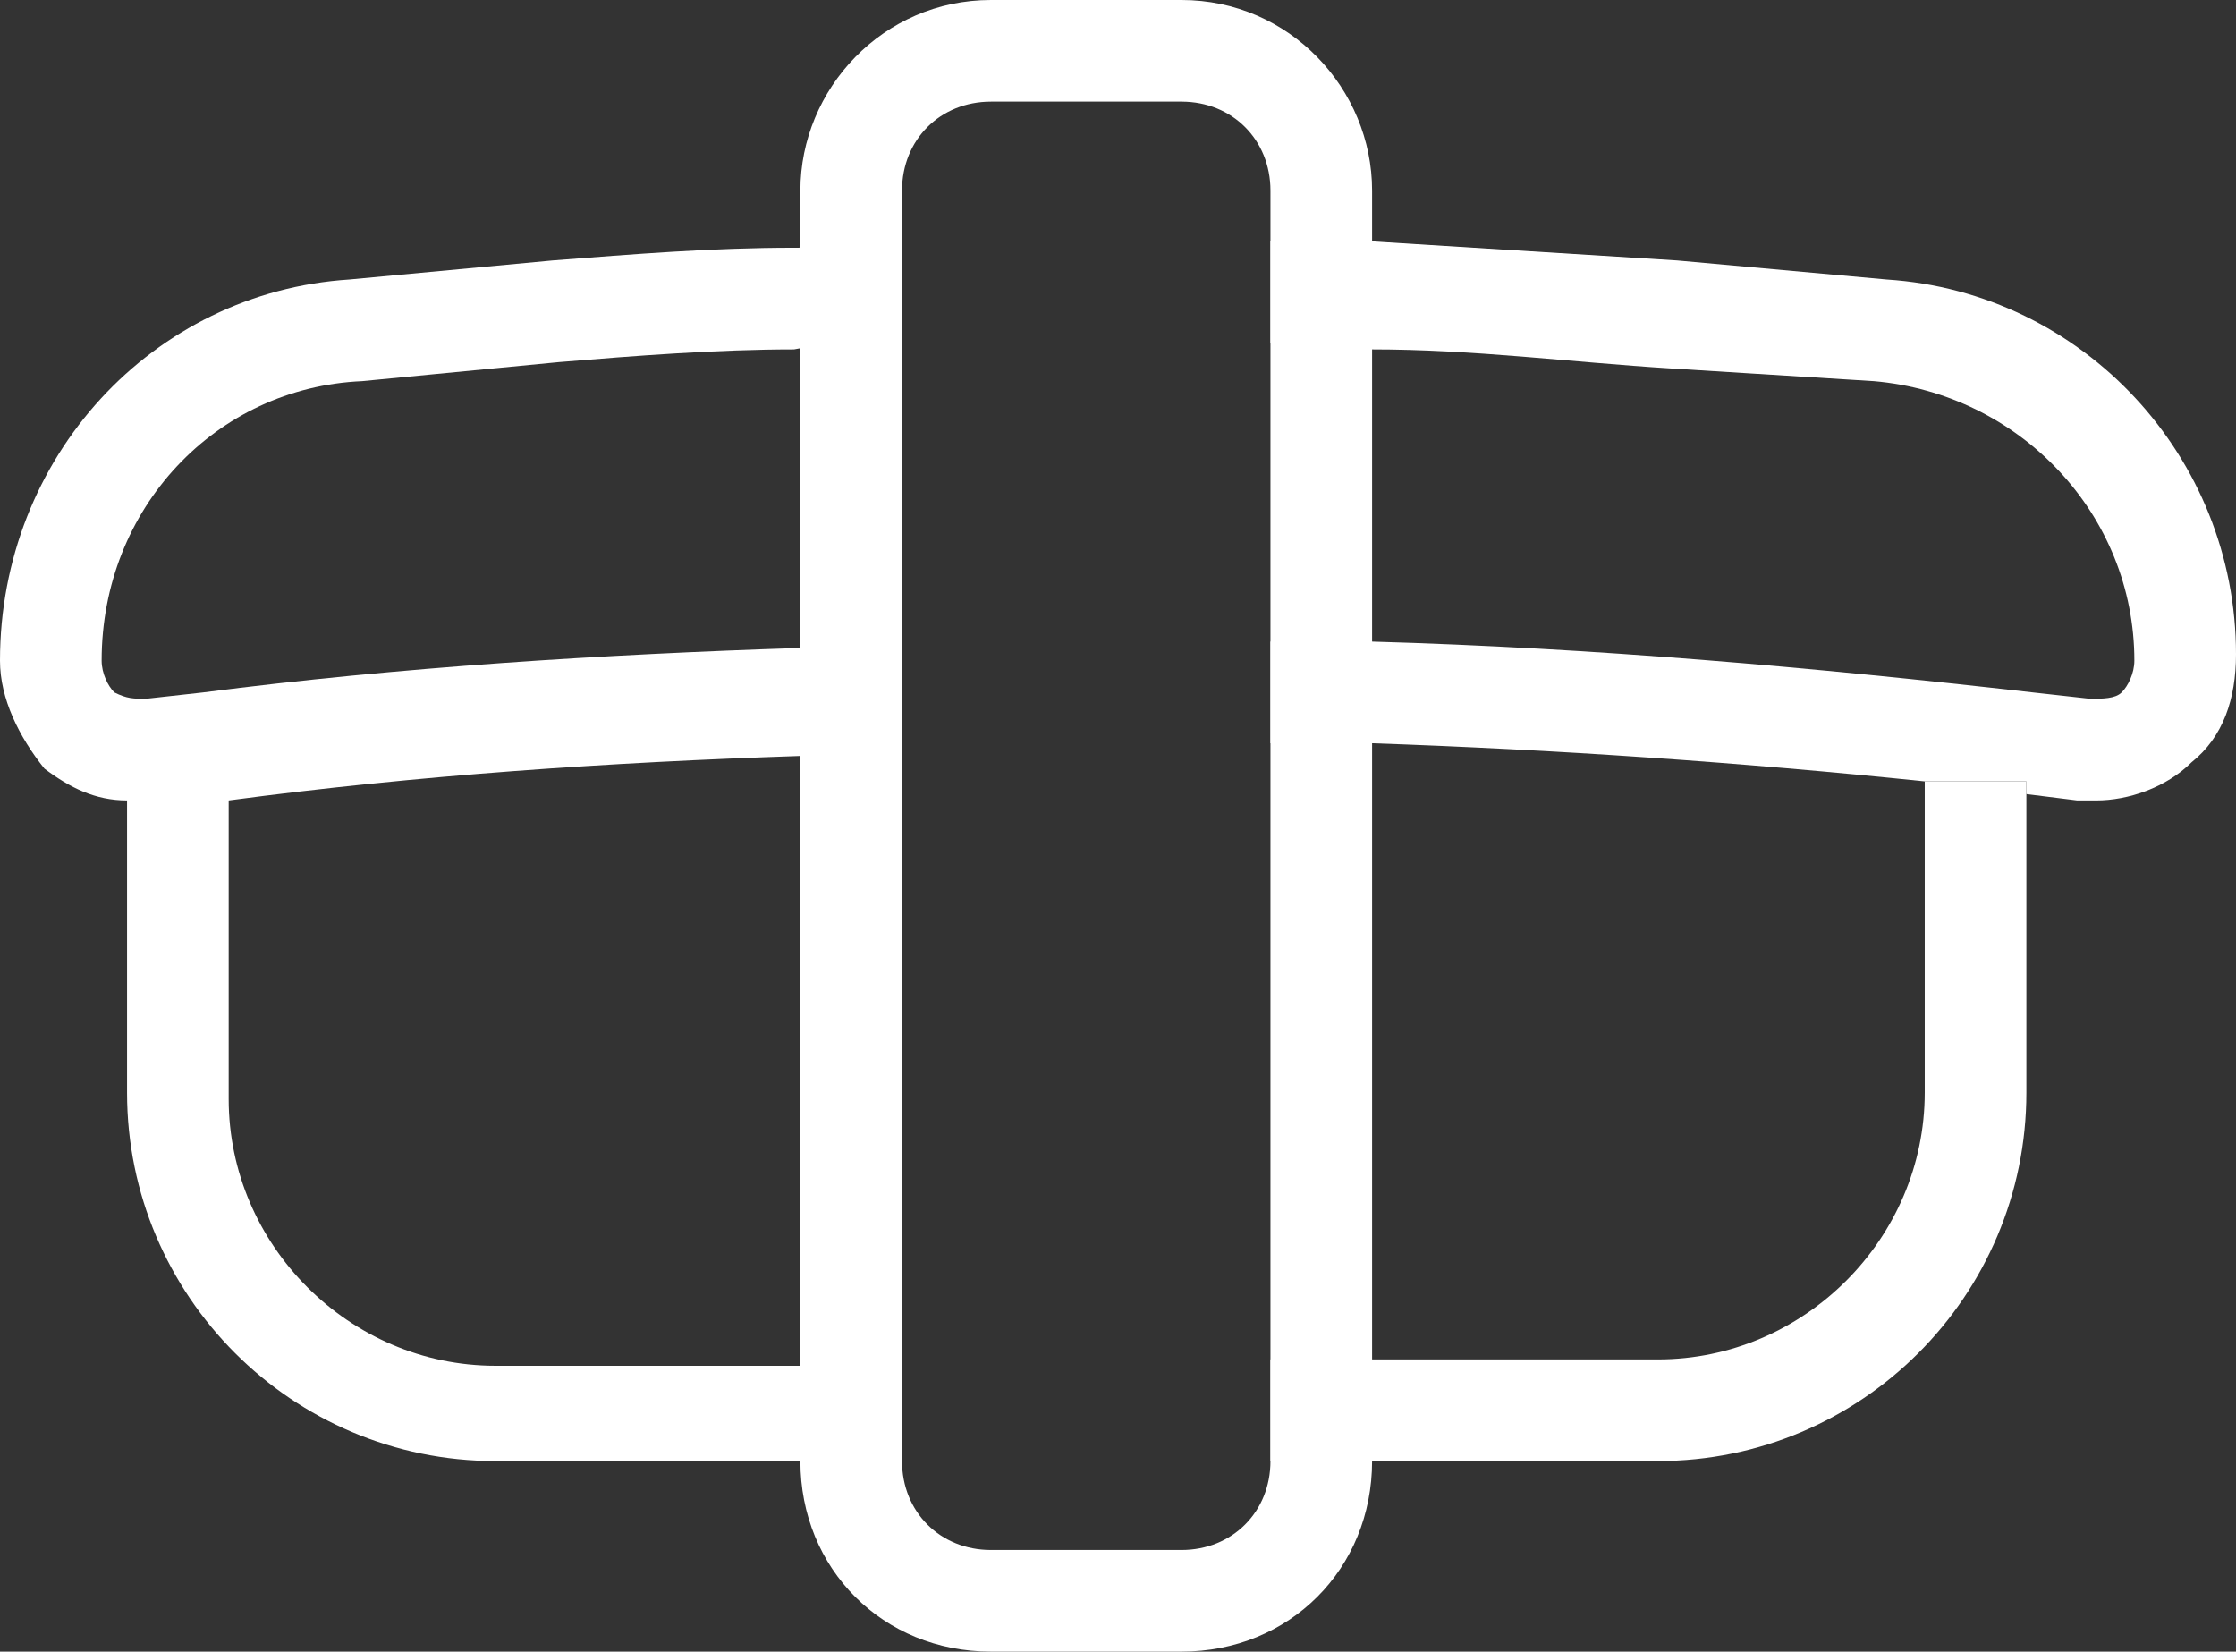 <?xml version="1.0" encoding="utf-8"?>
<!-- Generator: Adobe Illustrator 28.1.0, SVG Export Plug-In . SVG Version: 6.00 Build 0)  -->
<svg version="1.1" id="Шар_1" xmlns="http://www.w3.org/2000/svg" xmlns:xlink="http://www.w3.org/1999/xlink" x="0px" y="0px"
	 viewBox="0 0 35.2 26" style="enable-background:new 0 0 35.2 26;" xml:space="preserve">
<rect x="0" y="0" width="35.2" height="26" fill="#333333" stroke="none"/>
<style type="text/css">
	.st0{fill:#FFFFFF;}
</style>
<g>
	<path class="st0" d="M31.9,12.3v4.9c0,3.2-2.6,5.8-5.8,5.8H20v-1.6h6.1c2.3,0,4.2-1.9,4.2-4.2v-4.9H31.9z"/>
</g>
<g>
	<path class="st0" d="M29.7,4.4l-3.3-0.3c-1.6-0.1-3.2-0.2-4.8-0.3c-0.5,0-1.1,0-1.6,0v1.6c0.5,0,1.1,0,1.6,0.1
		c1.6,0,3.1,0.2,4.7,0.3L29.5,6c2.3,0.2,4.1,2.1,4.1,4.4c0,0.2-0.1,0.4-0.2,0.5S33.1,11,32.9,11L32,10.9c-3.5-0.4-6.9-0.7-10.4-0.8
		c-0.5,0-1.1,0-1.6,0v1.6c0.5,0,1.1,0,1.6,0c2.9,0.1,5.8,0.3,8.7,0.6v0h1.6v0.2l0.8,0.1c0.1,0,0.2,0,0.3,0c0.5,0,1.1-0.2,1.5-0.6
		c0.5-0.4,0.7-1,0.7-1.7C35.2,7.2,32.8,4.6,29.7,4.4z"/>
	<path class="st0" d="M1.6,10.4c0,0.2,0.1,0.4,0.2,0.5C2,11,2.1,11,2.3,11l0.9-0.1c3.1-0.4,6.3-0.6,9.4-0.7c0.5,0,1.1,0,1.6,0v1.6
		c-0.5,0-1.1,0-1.6,0.1c-3,0.1-6,0.3-9,0.7v4.7c0,2.3,1.9,4.2,4.2,4.2h6.4V23H7.8C4.6,23,2,20.4,2,17.2v-4.6c-0.5,0-0.9-0.2-1.3-0.5
		C0.3,11.6,0,11,0,10.4c0-3.2,2.4-5.8,5.5-6l3.2-0.3c1.3-0.1,2.5-0.2,3.8-0.2c0.5,0,1.1,0,1.6-0.1v1.6c-0.5,0-1.1,0-1.6,0.1
		c-1.2,0-2.5,0.1-3.7,0.2L5.7,6C3.4,6.1,1.6,8,1.6,10.4z"/>
</g>
<g>
	<path class="st0" d="M18.6,0h-3c-1.7,0-3,1.4-3,3v20c0,1.7,1.3,3,3,3h3c1.7,0,3-1.3,3-3V3C21.6,1.4,20.3,0,18.6,0z M20,23
		c0,0.8-0.6,1.4-1.4,1.4h-3c-0.8,0-1.4-0.6-1.4-1.4V3c0-0.8,0.6-1.4,1.4-1.4h3C19.4,1.6,20,2.2,20,3V23z"/>
</g>
</svg>

